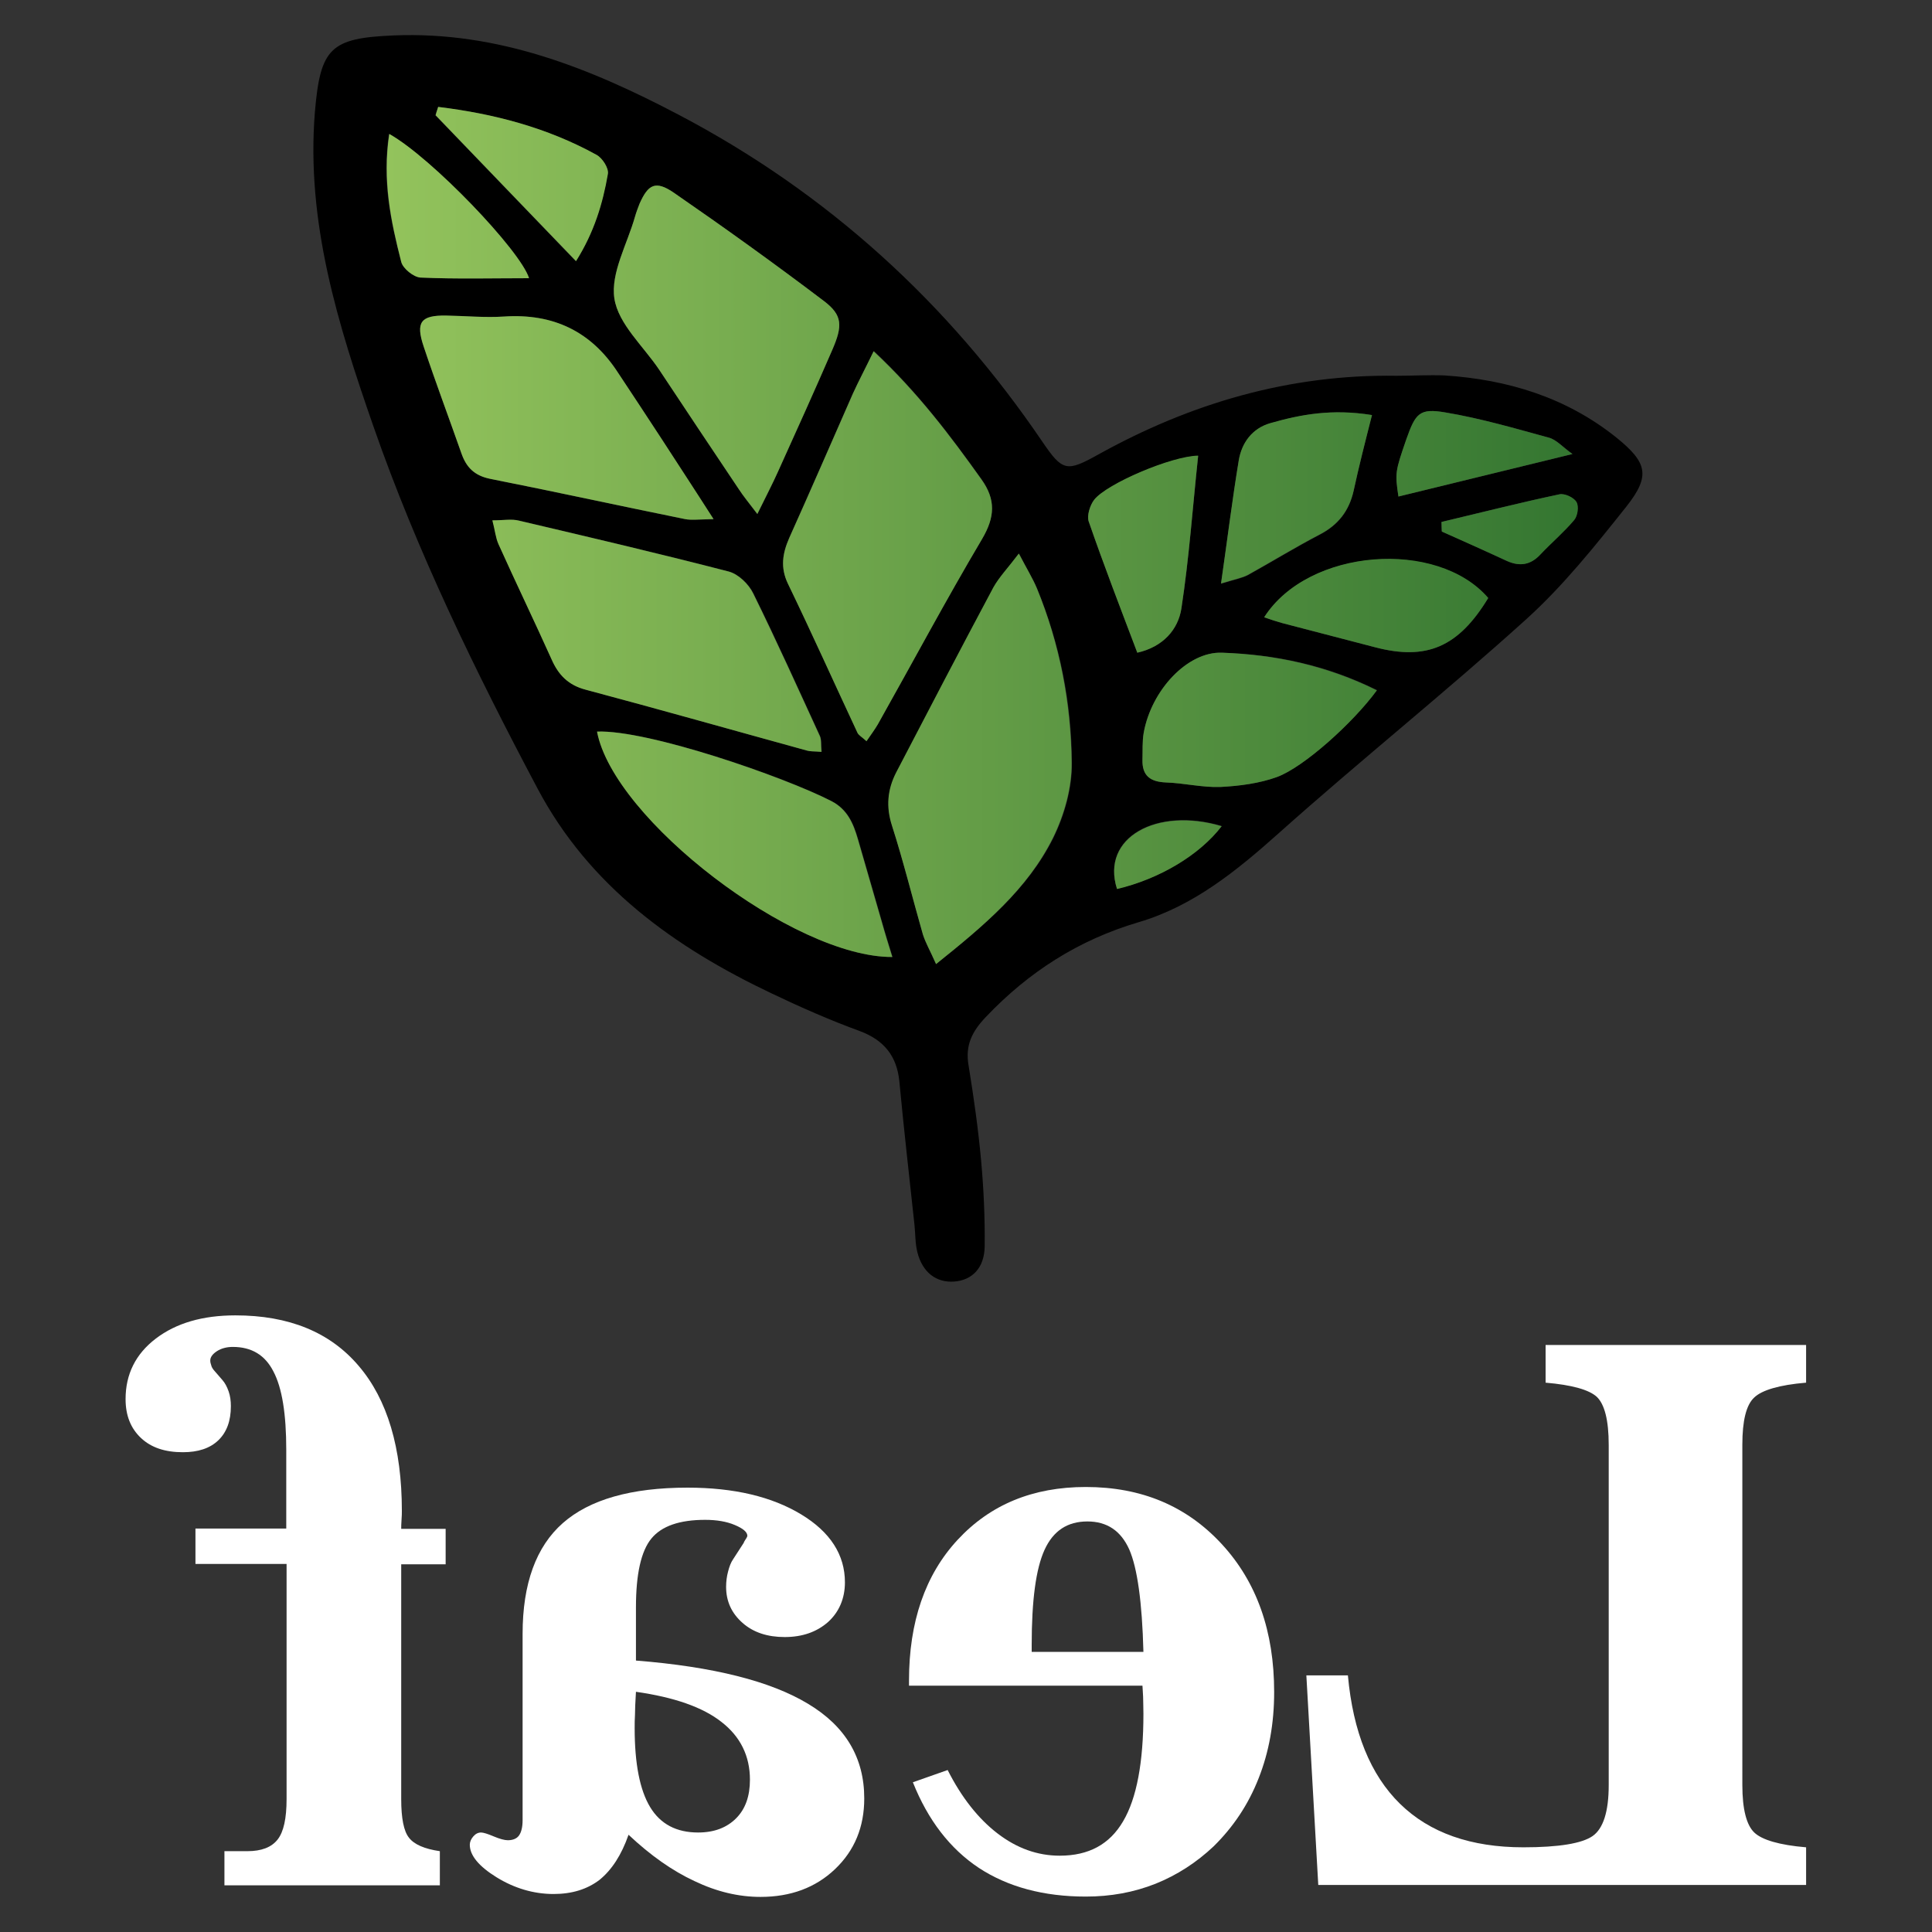 <?xml version="1.0" encoding="utf-8"?>
<!-- Generator: Adobe Illustrator 26.0.0, SVG Export Plug-In . SVG Version: 6.00 Build 0)  -->
<svg version="1.1" id="Camada_1" xmlns="http://www.w3.org/2000/svg" xmlns:xlink="http://www.w3.org/1999/xlink" x="0px" y="0px"
	 viewBox="0 0 600 600" style="enable-background:new 0 0 600 600;" xml:space="preserve">
<rect x="0" y="0" width="600" height="600" fill="#333333" stroke="none"/>
<style type="text/css">
	.st0{fill:#4E4D4D;}
	.st1{fill:#FFFFFF;}
	.st2{fill-rule:evenodd;clip-rule:evenodd;fill:#93C35C;stroke:#FFFFFF;stroke-width:3;stroke-miterlimit:10;}
	.st3{fill:url(#SVGID_1_);}
	.st4{fill:url(#SVGID_00000036232132838874476240000015507674119789071541_);}
	.st5{fill:url(#SVGID_00000182501685312693577250000004711725437112726689_);}
</style>
<g>
	<g>
		<path class="st1" d="M499.6,554.4c0,8.2-1.7,13.5-5,15.8c-3.3,2.3-10.5,3.5-21.5,3.5c-16.3,0-29.1-4.5-38.3-13.5
			c-9.2-9-14.6-22.3-16.2-39.9h-12.9l3.7,65.1h151.5v-11.7c-8.3-0.7-13.7-2.3-16.1-4.6c-2.4-2.3-3.7-7.2-3.7-14.7V448.7
			c0-7.5,1.2-12.4,3.7-14.7c2.4-2.3,7.8-3.9,16.1-4.6v-11.7h-80.9v11.7c8.2,0.7,13.5,2.2,15.9,4.4c2.4,2.3,3.7,7.2,3.7,14.9V554.4z"
			/>
		<path class="st1" d="M282.4,523.5h72.4c0.1,1.1,0.1,2.2,0.2,3.4c0,1.2,0.1,3,0.1,5.3c0,15.1-2.1,26.3-6.3,33.4
			c-4.2,7.2-10.7,10.7-19.7,10.7c-6.9,0-13.3-2.3-19.3-6.9c-6-4.6-11.2-11.2-15.5-19.7l-10.8,3.8c4.7,11.8,11.6,20.7,20.5,26.6
			c9,5.9,20.1,8.9,33.2,8.9c7.7,0,14.9-1.3,21.7-4c6.7-2.7,12.7-6.6,18-11.6c6.1-6,10.8-13,14-21.2c3.2-8.1,4.8-17,4.8-26.7
			c0-18.9-5.4-34.2-16.3-46c-10.9-11.8-24.9-17.7-42.2-17.7c-16.5,0-29.7,5.5-39.8,16.4c-10.1,10.9-15.1,25.5-15.1,43.7V523.5z
			 M355.1,513h-34.7v-2.1c0-13.9,1.3-23.7,4-29.6c2.7-5.9,7.1-8.8,13.3-8.8c6.1,0,10.4,2.9,13,8.7
			C353.2,486.9,354.7,497.5,355.1,513z"/>
		<path class="st1" d="M195.2,569.8c6.8,6.4,13.6,11.2,20.5,14.4c6.9,3.3,13.7,4.9,20.5,4.9c9.4,0,17.1-2.9,23.1-8.6
			c6.1-5.8,9.1-13.1,9.1-22c0-12.6-5.8-22.4-17.5-29.4c-11.6-7-29.4-11.5-53.4-13.4v-16.5c0-10.4,1.6-17.5,4.8-21.4
			c3.2-3.9,8.8-5.8,16.7-5.8c3.5,0,6.6,0.5,9.2,1.6c2.6,1.1,3.9,2.2,3.9,3.4c0,0.1-0.2,0.6-0.7,1.3c-0.2,0.4-0.4,0.6-0.4,0.8
			l-3.3,5.1c-0.7,1-1.2,2.3-1.6,3.9c-0.4,1.5-0.6,3.1-0.6,4.7c0,4.5,1.7,8.2,5.1,11.2c3.4,3,7.8,4.4,13.1,4.4c5.5,0,10-1.6,13.5-4.7
			c3.4-3.1,5.2-7.3,5.2-12.3c0-8.5-4.5-15.6-13.6-21.1c-9.1-5.5-20.8-8.3-35.3-8.3c-17.5,0-30.4,3.7-38.7,11
			c-8.3,7.3-12.5,18.8-12.5,34.4v57.9c0,2.1-0.4,3.7-1.1,4.7c-0.7,1-1.9,1.5-3.5,1.5c-1,0-2.5-0.4-4.4-1.2c-1.9-0.8-3.2-1.2-3.9-1.2
			c-0.9,0-1.7,0.4-2.4,1.2c-0.7,0.8-1.1,1.7-1.1,2.6c0,3.3,2.8,6.7,8.3,10.1c5.5,3.4,11.5,5.2,17.7,5.2c5.8,0,10.5-1.5,14.3-4.4
			C190,580.7,193,576.1,195.2,569.8z M197.5,525.4c11.9,1.7,20.8,4.8,26.6,9.4c5.8,4.5,8.8,10.5,8.8,17.9c0,5.1-1.4,9.1-4.3,12
			s-6.8,4.4-11.8,4.4c-6.7,0-11.7-2.6-14.9-7.9c-3.2-5.3-4.8-13.5-4.8-24.5c0-1.3,0-2.7,0.1-4.2C197.2,531,197.3,528.7,197.5,525.4z
			"/>
		<path class="st1" d="M89,558.7c0,6-0.9,10.2-2.8,12.6c-1.9,2.4-5,3.6-9.4,3.6h-7.1v10.6h66.9v-10.6c-4.8-0.7-8-2.1-9.6-4.2
			c-1.6-2-2.4-6-2.4-12v-72.9h13.8v-11h-13.8c0-0.6,0-1.5,0.1-2.8c0.1-1.2,0.1-2.2,0.1-2.8c0-19.5-4.5-34.6-13.4-45
			c-8.9-10.5-21.7-15.7-38.3-15.7c-10.2,0-18.4,2.4-24.7,7.2c-6.3,4.8-9.4,11.1-9.4,18.8c0,5.1,1.6,9.1,4.8,12.1
			c3.2,3,7.5,4.4,13,4.4c4.7,0,8.4-1.2,11-3.7c2.6-2.5,3.9-6,3.9-10.6c0-1.6-0.2-3.2-0.7-4.6c-0.5-1.4-1.1-2.6-2-3.6l-2.6-3
			c-0.4-0.5-0.7-1-0.8-1.5c-0.2-0.5-0.3-1-0.3-1.5c0-1,0.7-2,2.1-2.9c1.4-0.9,3.1-1.3,4.9-1.3c5.8,0,10,2.5,12.6,7.6
			c2.7,5.1,4,13.2,4,24.4v24.4H60.7v11H89V558.7z"/>
	</g>
	<g>
		<path d="M433.7,116.7c-33.2-0.5-63.9,8.5-92.7,24.5c-9.7,5.4-11,5.2-17.2-3.9C294.5,94.1,257,59.9,210.7,35.6
			C183.1,21.1,154.6,9.7,122.4,11c-19.8,0.8-22.9,3.9-24.6,23.7C95,69,105,100.9,116,132.5c13.6,39,31.7,76.1,51,112.5
			c16.1,30.3,42.5,49.2,72.6,63.5c9,4.3,18.1,8.3,27.4,11.7c7.5,2.8,11.5,7.7,12.3,15.6c1.4,14.9,3.1,29.7,4.7,44.6
			c0.3,2.8,0.2,5.7,0.9,8.5c1.6,6.3,5.9,9.5,11.4,9.1c5.6-0.4,9.4-4.2,9.5-10.9c0.1-8.9-0.3-17.8-1.1-26.6
			c-0.9-9.9-2.3-19.8-3.9-29.6c-1.1-6.3,1.1-10.6,5.4-15.1c13.3-14,28.8-23.9,47.4-29.4c17-5,30.5-16,43.7-27.8
			c25.2-22.5,51.6-43.6,76.7-66.3c11.5-10.4,21.4-22.8,31.1-35c7.6-9.6,6.4-13.7-3.1-21.4c-15.6-12.5-33.7-18-53.3-19.3
			C443.7,116.4,438.7,116.7,433.7,116.7z M290.7,299.4c-1.8-4.1-3.3-6.5-4-9.1c-3.3-11.3-6.1-22.7-9.6-33.8
			c-1.9-5.9-1.5-11.2,1.3-16.5c10-19.2,20-38.4,30.2-57.5c1.7-3.2,4.4-6,7.9-10.5c2.5,4.8,4.3,7.7,5.6,10.8
			c7.1,17.3,10.7,35.5,10.8,54.1c0.1,7.8-2.3,16.3-5.8,23.4C319.2,276.1,305.7,287.4,290.7,299.4z M271.4,109
			c13.7,12.9,23.7,26.2,33.4,39.8c4.5,6.3,4.2,11.7,0.2,18.5c-11.2,18.9-21.6,38.4-32.4,57.6c-1,1.7-2.2,3.3-3.5,5.2
			c-1.4-1.3-2.4-1.8-2.8-2.6c-7.2-15.4-14.2-31-21.6-46.3c-2.4-5-1.7-9.4,0.4-14.2c6.7-14.9,13.2-29.9,19.8-44.9
			C266.7,118.4,268.6,114.7,271.4,109z M255.2,233.5c-2.5-0.2-3.6-0.1-4.5-0.4c-22.9-6.3-45.8-12.8-68.7-18.9
			c-5.4-1.4-8.5-4.6-10.6-9.4c-5.4-12-11.1-23.8-16.5-35.8c-0.9-2-1.1-4.4-1.9-7.4c3.5,0,6-0.5,8.3,0.1
			c21.7,5.1,43.5,10.2,65.1,15.8c3,0.8,6.2,3.9,7.6,6.8c7.2,14.6,13.9,29.5,20.7,44.3C255.2,229.7,255,231.2,255.2,233.5z
			 M235.2,159.7c-2.9-3.8-4.4-5.7-5.7-7.7c-8.3-12.4-16.6-24.8-24.8-37.2c-4.9-7.3-12.7-14.2-13.9-22.1c-1.2-7.9,4-16.9,6.4-25.4
			c0.4-1.4,0.9-2.7,1.4-4c2.7-6.1,5-7.3,10.6-3.5c15.8,10.9,31.4,22.1,46.7,33.7c5.8,4.4,5.8,7.7,2.6,15.1
			c-5.5,12.7-11.2,25.3-16.9,37.9C239.9,150.3,238,154,235.2,159.7z M221.6,161.3c-4.8,0-6.9,0.3-8.9-0.1
			c-20.2-4.1-40.3-8.5-60.5-12.5c-4.9-1-7.4-3.6-8.9-7.9c-3.9-11.1-8-22-11.7-33.1c-2.6-7.7-0.9-9.8,6.9-9.7
			c6,0.1,12.1,0.7,18.1,0.3c15.2-1,27,4.6,35.3,17.4c4.5,6.8,9,13.6,13.5,20.5C210.4,144,215.3,151.7,221.6,161.3z M185.5,227.2
			c15.7-0.6,57.9,13.9,72.8,21.6c5,2.6,6.8,7,8.2,11.8c2.5,8.5,4.9,17.1,7.4,25.6c1,3.6,2.1,7.1,3.3,11
			C246.6,297.4,190.6,254.4,185.5,227.2z M427.6,214.3c-7.3,10-22.6,23.9-31,27c-5.5,2-11.7,2.8-17.6,3.1
			c-5.6,0.2-11.2-1.2-16.9-1.4c-4.8-0.2-7.4-2-7.3-7c0.1-2.8-0.1-5.7,0.4-8.5c2.4-13.2,13.6-25.2,24.3-24.8
			C395.9,203.2,411.9,206.5,427.6,214.3z M426,128.9c-2.1,8.6-4,16-5.6,23.5c-1.4,6.3-4.8,10.7-10.6,13.7
			c-7.5,3.9-14.8,8.4-22.2,12.5c-1.9,1-4.2,1.4-8.4,2.7c2-13.9,3.5-26.1,5.5-38.2c0.9-5.5,4.2-10,9.8-11.6
			C403.9,128.7,413.6,126.9,426,128.9z M353.2,202.7c-5.1-13.7-10.3-27.1-15.1-40.7c-0.6-1.8,0.4-5,1.7-6.7
			c3.9-5,24.1-13.6,32.3-13.7c-1.7,15.9-2.8,31.7-5.2,47.4C365.9,195.5,361.2,200.9,353.2,202.7z M462.1,185.8
			C452.9,201,443,205.2,427,201c-9.6-2.5-19.2-5-28.8-7.5c-1.8-0.5-3.6-1.1-5.6-1.8C406.3,170.3,446.3,167.4,462.1,185.8z
			 M135.2,35.8c0.3-0.9,0.6-1.7,0.8-2.6c17.2,2.1,33.8,6.4,49.2,14.9c1.8,1,3.8,4.1,3.5,5.9c-1.6,9.3-4.3,18.2-9.9,27.1
			C163.6,65.3,149.4,50.5,135.2,35.8z M120.8,41.6c13.2,7.4,40.9,36.3,43.5,44.8c-11.3,0-22.5,0.3-33.7-0.2c-2.1-0.1-5.5-2.8-6-4.9
			C121.3,68.7,118.6,56,120.8,41.6z M434.3,154.2c-1.1-7.3-1-7.8,2.5-17.7c2.9-8.2,4.1-9.8,12.2-8.4c10.8,1.8,21.4,4.9,32,7.8
			c2.4,0.6,4.3,2.9,7.4,5.1C469.5,145.6,452.3,149.8,434.3,154.2z M447.7,165c0-1,0-1.9-0.1-2.9c12.2-2.9,24.4-6,36.7-8.6
			c1.6-0.3,4.4,1,5.2,2.4c0.8,1.3,0.4,4.3-0.7,5.6c-3.2,3.8-7,7-10.4,10.6c-3.1,3.4-6.5,3.9-10.5,2.1
			C461.2,171.1,454.5,168,447.7,165z M379.4,256.5c-6.9,9-19.3,16.5-32.5,19.5C341.7,260,359.3,250.5,379.4,256.5z"/>
		
			<linearGradient id="SVGID_1_" gradientUnits="userSpaceOnUse" x1="110.063" y1="166.305" x2="479.977" y2="166.305" gradientTransform="matrix(-1 0 0 1 600 0)">
			<stop  offset="0" style="stop-color:#347631"/>
			<stop  offset="1" style="stop-color:#93C35C"/>
		</linearGradient>
		<path class="st3" d="M290.7,299.4c15-12,28.4-23.3,36.3-39.2c3.5-7.1,5.9-15.6,5.8-23.4c-0.2-18.5-3.7-36.8-10.8-54.1
			c-1.3-3.1-3.1-6-5.6-10.8c-3.4,4.5-6.1,7.3-7.9,10.5c-10.2,19.1-20.2,38.3-30.2,57.5c-2.7,5.3-3.2,10.6-1.3,16.5
			c3.6,11.2,6.4,22.6,9.6,33.8C287.5,292.9,288.9,295.3,290.7,299.4z M304.8,148.9c4.5,6.3,4.2,11.7,0.2,18.5
			c-11.2,18.9-21.6,38.4-32.4,57.6c-1,1.7-2.2,3.3-3.5,5.2c-1.4-1.3-2.4-1.8-2.8-2.6c-7.2-15.4-14.2-31-21.6-46.3
			c-2.4-5-1.7-9.4,0.4-14.2c6.7-14.9,13.2-29.9,19.8-44.9c1.7-3.8,3.7-7.5,6.4-13.1C285.1,122,295.1,135.3,304.8,148.9z
			 M250.6,233.1c-22.9-6.3-45.8-12.8-68.7-18.9c-5.4-1.4-8.5-4.6-10.6-9.4c-5.4-12-11.1-23.8-16.5-35.8c-0.9-2-1.1-4.4-1.9-7.4
			c3.5,0,6-0.5,8.3,0.1c21.7,5.1,43.5,10.2,65.1,15.8c3,0.8,6.2,3.9,7.6,6.8c7.2,14.6,13.9,29.5,20.7,44.3c0.5,1.1,0.3,2.6,0.5,4.9
			C252.7,233.3,251.6,233.4,250.6,233.1z M229.5,152c-8.3-12.4-16.6-24.8-24.8-37.2c-4.9-7.3-12.7-14.2-13.9-22.1
			c-1.2-7.9,4-16.9,6.4-25.4c0.4-1.4,0.9-2.7,1.4-4c2.7-6.1,5-7.3,10.6-3.5c15.8,10.9,31.4,22.1,46.7,33.7c5.8,4.4,5.8,7.7,2.6,15.1
			c-5.5,12.7-11.2,25.3-16.9,37.9c-1.7,3.8-3.6,7.4-6.4,13.1C232.3,155.8,230.8,154,229.5,152z M212.7,161.2
			c-20.2-4.1-40.3-8.5-60.5-12.5c-4.9-1-7.4-3.6-8.9-7.9c-3.9-11.1-8-22-11.7-33.1c-2.6-7.7-0.9-9.8,6.9-9.7
			c6,0.1,12.1,0.7,18.1,0.3c15.2-1,27,4.6,35.3,17.4c4.5,6.8,9,13.6,13.5,20.5c5,7.7,10,15.3,16.2,25
			C216.8,161.3,214.7,161.6,212.7,161.2z M258.2,248.8c5,2.6,6.8,7,8.2,11.8c2.5,8.5,4.9,17.1,7.4,25.6c1,3.6,2.1,7.1,3.3,11
			c-30.6,0.2-86.6-42.8-91.7-70C201.2,226.6,243.4,241.2,258.2,248.8z M396.6,241.3c-5.5,2-11.7,2.8-17.6,3.1
			c-5.6,0.2-11.2-1.2-16.9-1.4c-4.8-0.2-7.4-2-7.3-7c0.1-2.8-0.1-5.7,0.4-8.5c2.4-13.2,13.6-25.2,24.3-24.8
			c16.4,0.6,32.3,3.9,48.1,11.7C420.3,224.4,405,238.2,396.6,241.3z M420.4,152.3c-1.4,6.3-4.8,10.7-10.6,13.7
			c-7.5,3.9-14.8,8.4-22.2,12.5c-1.9,1-4.2,1.4-8.4,2.7c2-13.9,3.5-26.1,5.5-38.2c0.9-5.5,4.2-10,9.8-11.6
			c9.5-2.7,19.2-4.5,31.6-2.5C423.9,137.5,422,144.9,420.4,152.3z M338.1,161.9c-0.6-1.8,0.4-5,1.7-6.7c3.9-5,24.1-13.6,32.3-13.7
			c-1.7,15.9-2.8,31.7-5.2,47.4c-1,6.6-5.7,12-13.7,13.8C348,189,342.8,175.6,338.1,161.9z M427,201c-9.6-2.5-19.2-5-28.8-7.5
			c-1.8-0.5-3.6-1.1-5.6-1.8c13.7-21.5,53.8-24.4,69.6-6C452.9,201,443,205.2,427,201z M136.1,33.2c17.2,2.1,33.8,6.4,49.2,14.9
			c1.8,1,3.8,4.1,3.5,5.9c-1.6,9.3-4.3,18.2-9.9,27.1c-15.2-15.8-29.4-30.5-43.6-45.3C135.5,34.9,135.8,34.1,136.1,33.2z
			 M164.3,86.4c-11.3,0-22.5,0.3-33.7-0.2c-2.1-0.1-5.5-2.8-6-4.9c-3.2-12.6-5.9-25.3-3.7-39.7C134.1,49,161.7,77.9,164.3,86.4z
			 M436.7,136.5c2.9-8.2,4.1-9.8,12.2-8.4c10.8,1.8,21.4,4.9,32,7.8c2.4,0.6,4.3,2.9,7.4,5.1c-18.9,4.6-36,8.8-54,13.2
			C433.2,146.9,433.3,146.4,436.7,136.5z M447.7,162.1c12.2-2.9,24.4-6,36.7-8.6c1.6-0.3,4.4,1,5.2,2.4c0.8,1.3,0.4,4.3-0.7,5.6
			c-3.2,3.8-7,7-10.4,10.6c-3.1,3.4-6.5,3.9-10.5,2.1c-6.7-3.1-13.5-6.1-20.2-9.1C447.7,164,447.7,163.1,447.7,162.1z M346.9,276.1
			c-5.1-16,12.4-25.5,32.5-19.5C372.5,265.6,360,273,346.9,276.1z"/>
	</g>
</g>
</svg>

